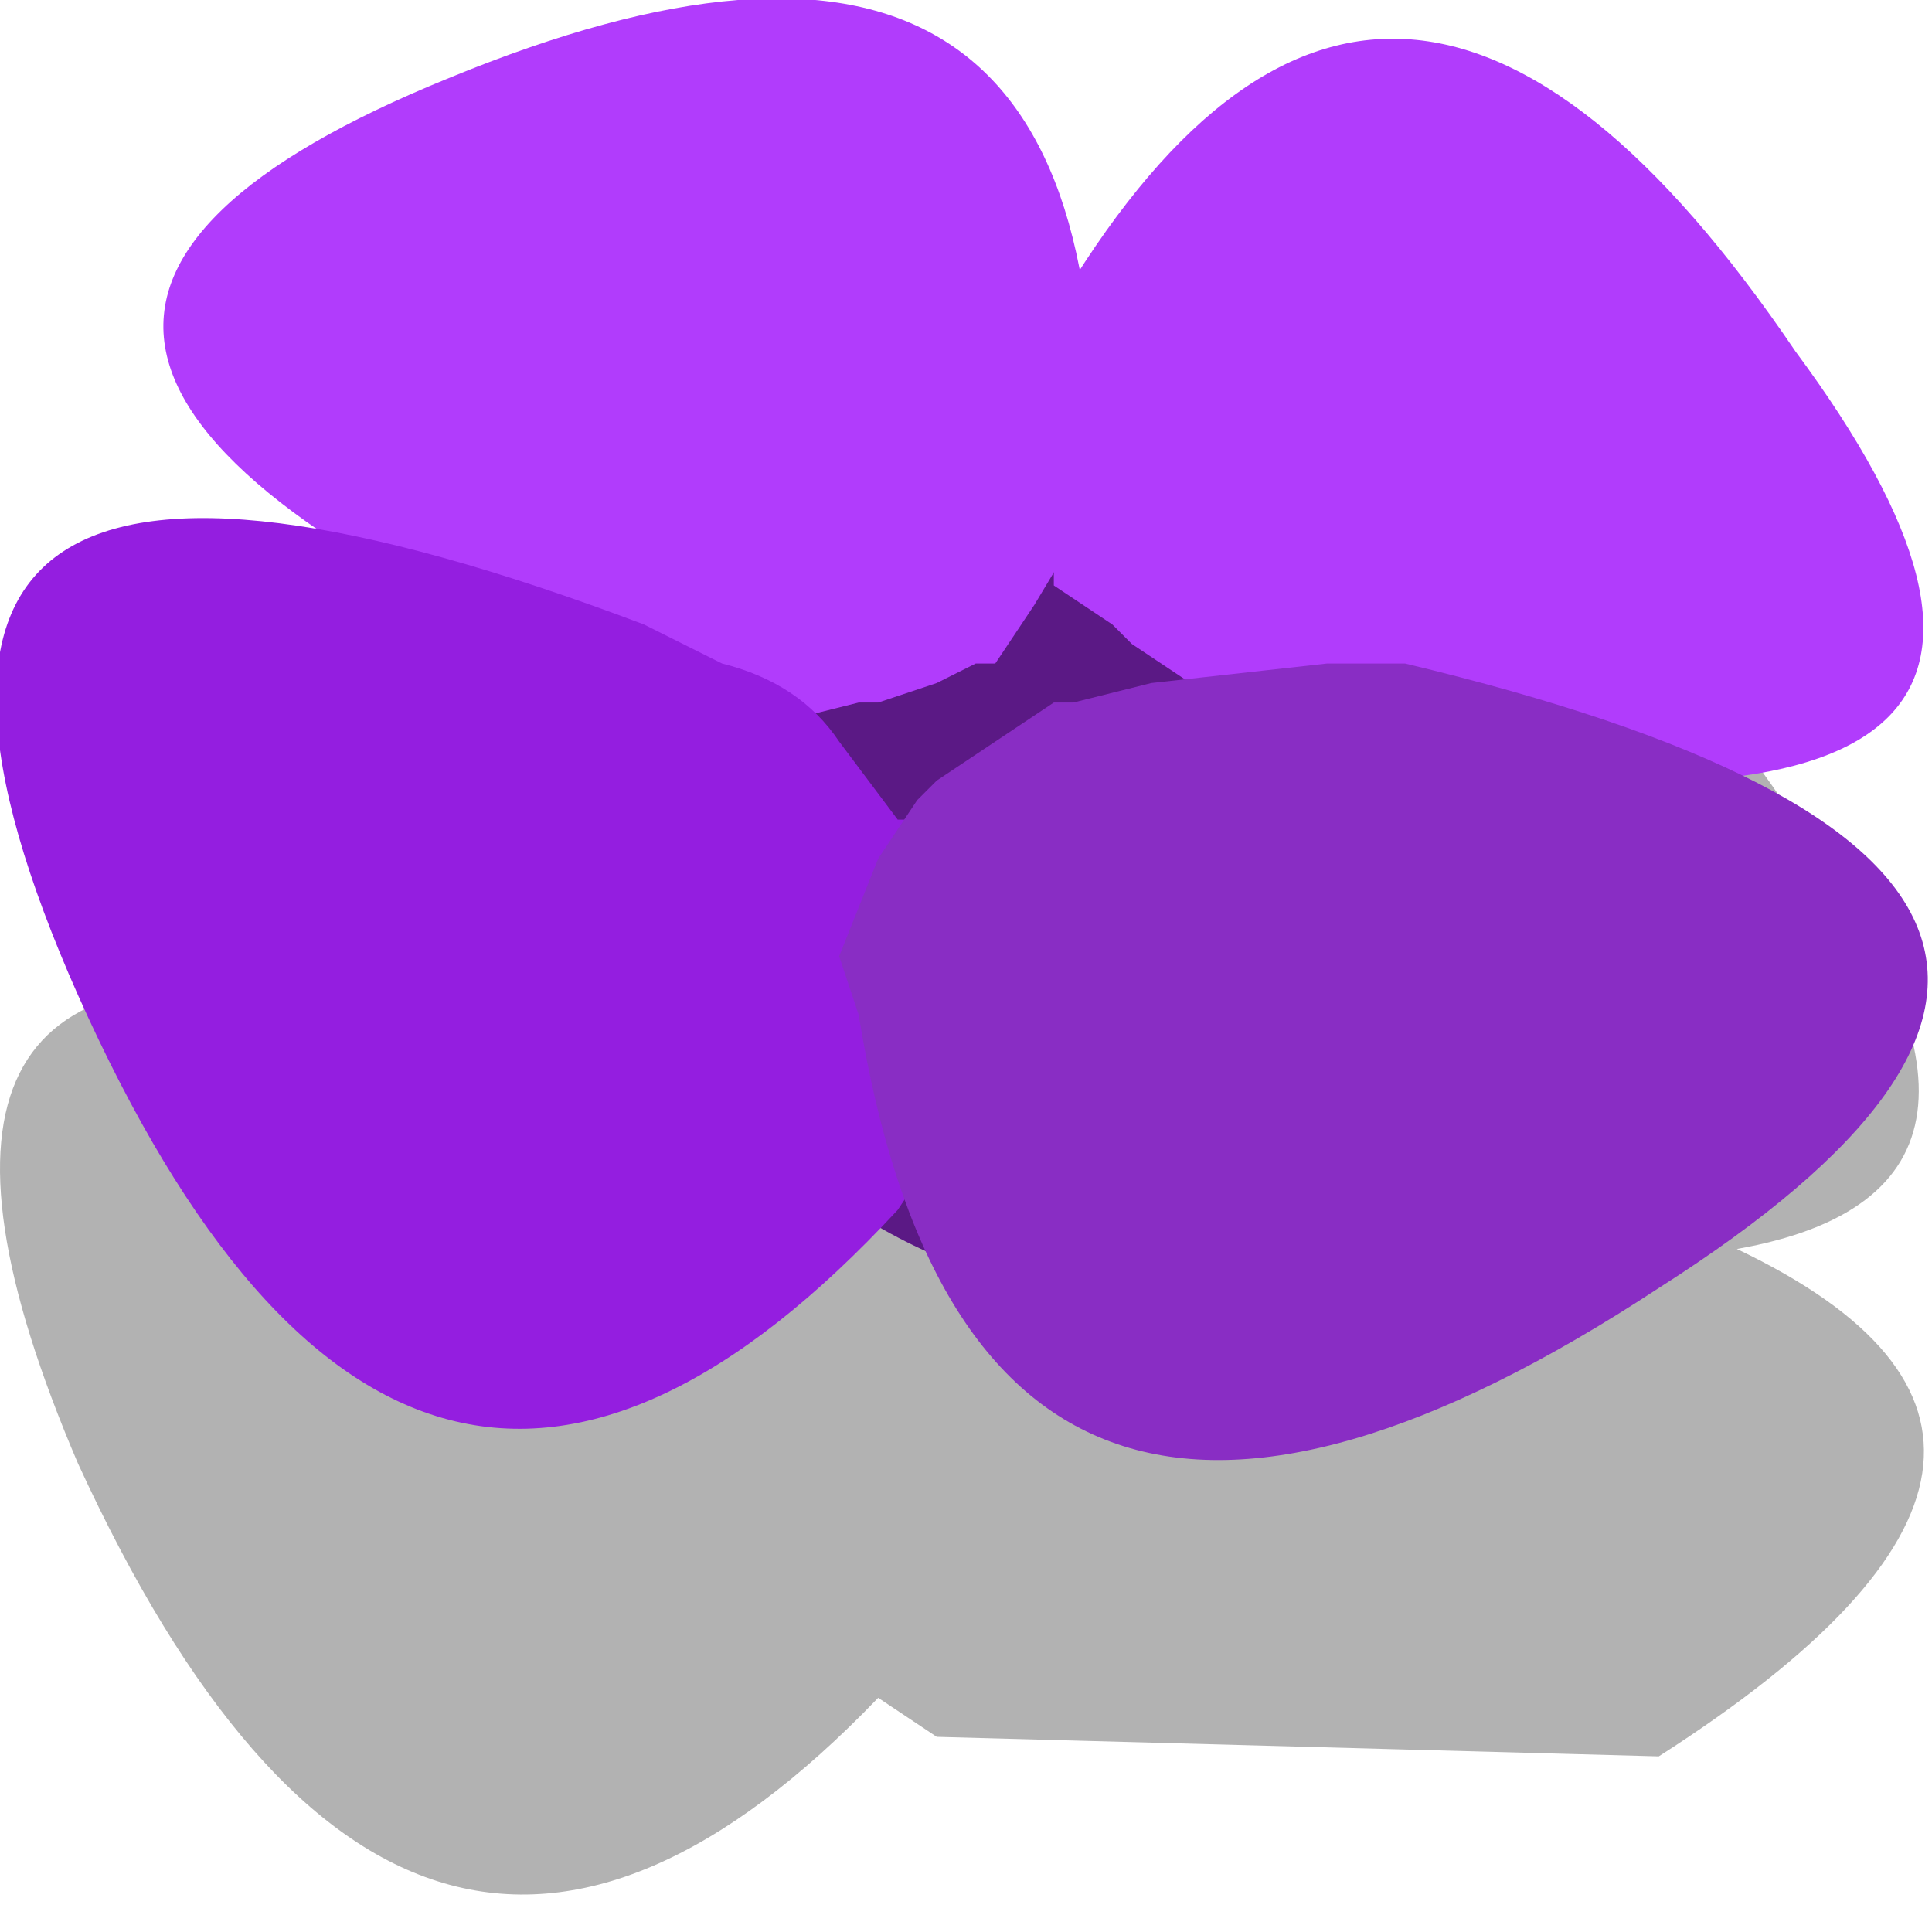 <?xml version="1.0" encoding="UTF-8" standalone="no"?>
<svg xmlns:xlink="http://www.w3.org/1999/xlink" height="4.95px" width="4.95px" xmlns="http://www.w3.org/2000/svg">
  <g transform="matrix(1.0, 0.0, 0.0, 1.0, 2.6, 1.4)">
    <path d="M0.2 0.5 Q1.0 -0.8 2.0 0.7 2.7 1.65 1.85 1.8 2.9 2.3 1.65 3.1 L-0.2 3.05 -0.35 2.95 Q-1.55 4.2 -2.4 2.35 -3.0 0.95 -1.8 1.15 -2.7 0.5 -1.45 0.0 -0.05 -0.6 0.2 0.5" fill="#000000" fill-opacity="0.302" fill-rule="evenodd" stroke="none"/>
    <path d="M1.2 0.55 L1.15 0.35 1.1 0.3 1.05 0.2 0.85 0.05 0.85 0.0 0.65 -0.05 0.25 -0.2 0.1 -0.2 Q-2.35 -0.25 -1.0 1.2 0.4 2.7 1.2 1.0 L1.2 0.85 1.2 0.55" fill="#5b1985" fill-rule="evenodd" stroke="none"/>
    <path d="M0.05 0.15 L-0.05 0.3 -0.1 0.3 -0.2 0.35 -0.35 0.4 -0.4 0.4 -0.6 0.45 -0.95 0.4 -1.15 0.3 Q-3.05 -0.55 -1.45 -1.2 0.25 -1.9 0.2 -0.2 L0.2 -0.1 0.05 0.15" fill="#b13cfc" fill-rule="evenodd" stroke="none"/>
    <path d="M0.0 -0.2 L0.05 -0.1 0.1 -0.05 0.1 0.1 0.25 0.2 0.3 0.25 0.45 0.35 0.8 0.5 0.95 0.55 Q3.0 0.85 2.0 -0.5 0.95 -2.05 0.1 -0.6 L0.0 -0.55 0.0 -0.2" fill="#b13cfc" fill-rule="evenodd" stroke="none"/>
    <path d="M-0.1 1.25 L-0.15 1.1 -0.1 1.05 -0.15 0.9 -0.25 0.7 -0.3 0.7 -0.45 0.5 Q-0.55 0.35 -0.75 0.3 L-0.95 0.2 Q-3.2 -0.65 -2.4 1.15 -1.55 3.05 -0.3 1.7 L-0.2 1.55 -0.1 1.25" fill="#941ee0" fill-rule="evenodd" stroke="none"/>
    <path d="M-0.35 0.8 L-0.25 0.65 -0.2 0.6 -0.05 0.5 0.1 0.4 0.15 0.4 0.35 0.35 0.8 0.3 1.0 0.3 Q3.3 0.85 1.65 1.9 -0.1 3.05 -0.4 1.2 L-0.45 1.05 -0.35 0.8" fill="#892dc4" fill-rule="evenodd" stroke="none"/>
  </g>
</svg>
